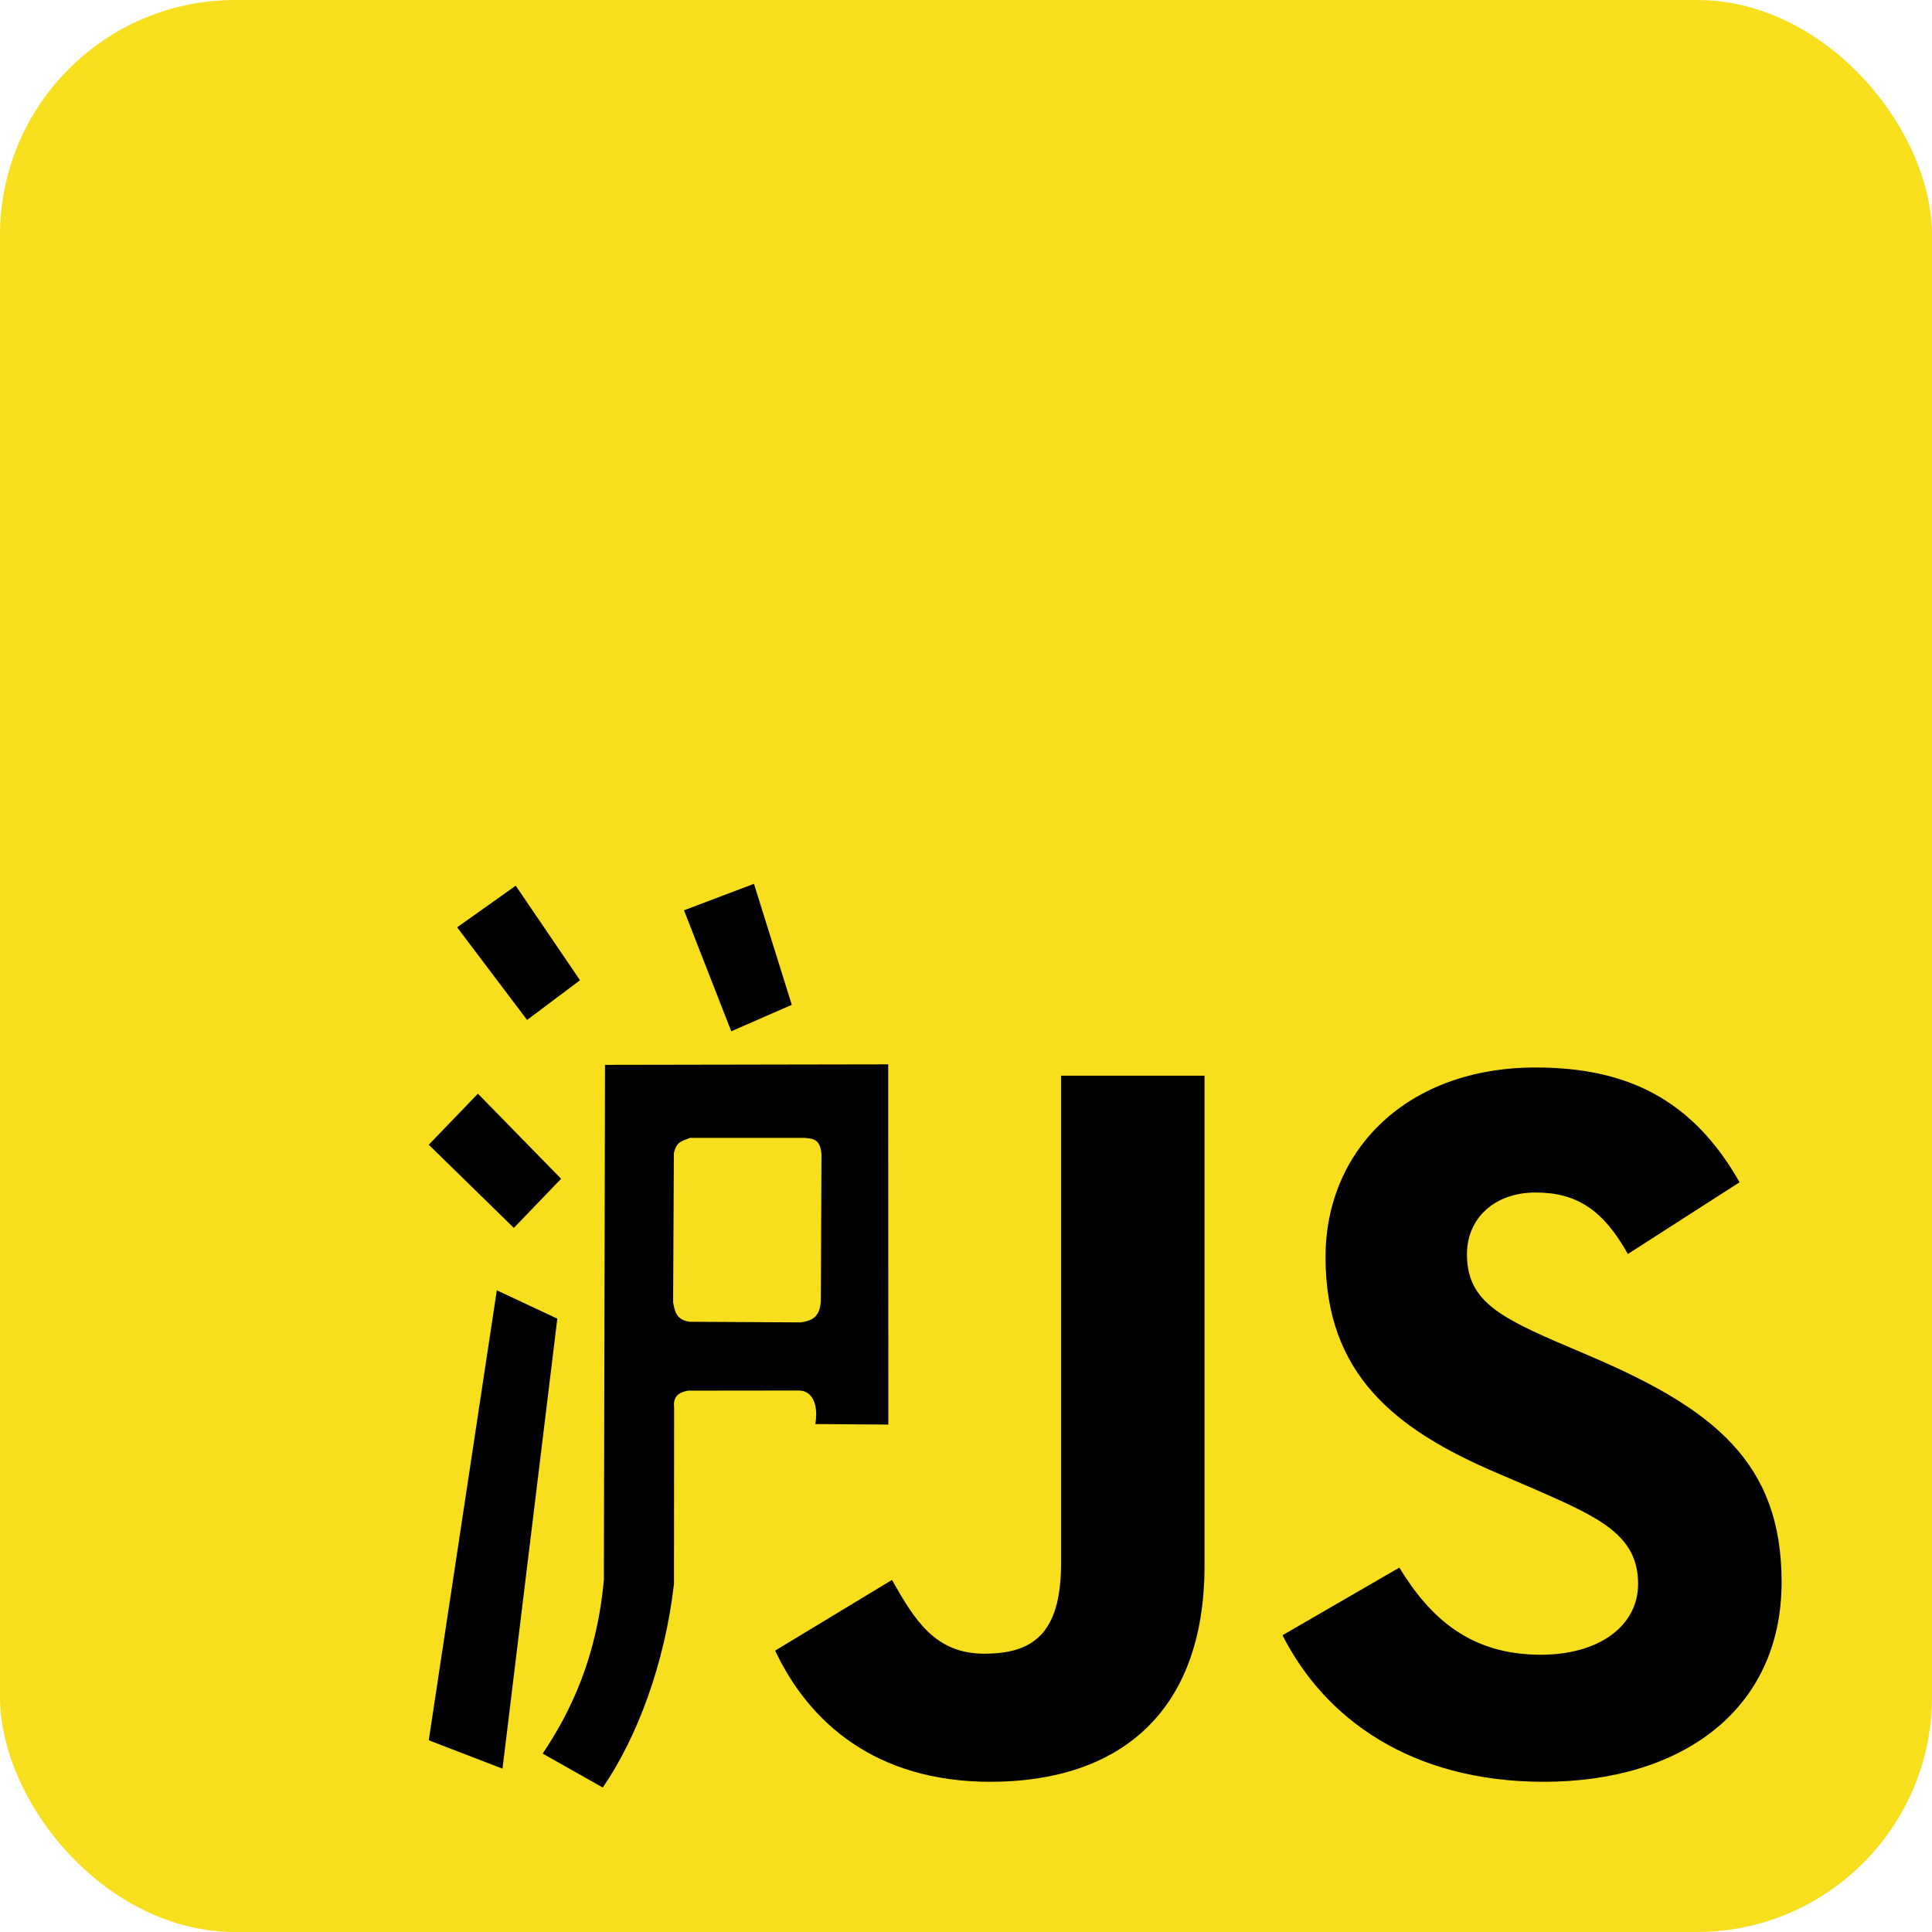 <?xml version="1.0" encoding="UTF-8" standalone="no"?>
<svg
   xmlns:dc="http://purl.org/dc/elements/1.1/"
   xmlns:cc="http://creativecommons.org/ns#"
   xmlns:rdf="http://www.w3.org/1999/02/22-rdf-syntax-ns#"
   xmlns:svg="http://www.w3.org/2000/svg"
   xmlns="http://www.w3.org/2000/svg"
   xmlns:sodipodi="http://sodipodi.sourceforge.net/DTD/sodipodi-0.dtd"
   xmlns:inkscape="http://www.inkscape.org/namespaces/inkscape"
   version="1.1"
   viewBox="0 0 81.496 81.496"
   id="svg2"
   inkscape:version="0.48.2 r9819"
   width="100%"
   height="100%"
   sodipodi:docname="hu.js-logo.2.pdf">
  <defs
     id="defs10" />
  <sodipodi:namedview
     pagecolor="#ffffff"
     bordercolor="#666666"
     borderopacity="1"
     objecttolerance="10"
     gridtolerance="10"
     guidetolerance="10"
     inkscape:pageopacity="0"
     inkscape:pageshadow="2"
     inkscape:window-width="1495"
     inkscape:window-height="1230"
     id="namedview8"
     showgrid="false"
     showguides="false"
     inkscape:guide-bbox="true"
     inkscape:zoom="2.9968255"
     inkscape:cx="56.024801"
     inkscape:cy="114.17222"
     inkscape:window-x="932"
     inkscape:window-y="0"
     inkscape:window-maximized="0"
     inkscape:current-layer="svg2"
     fit-margin-top="0"
     fit-margin-left="0"
     fit-margin-right="0"
     fit-margin-bottom="0"
     units="mm">
    <sodipodi:guide
       orientation="0,1"
       position="-299.187,47.19"
       id="guide5427" />
    <sodipodi:guide
       orientation="0,1"
       position="-25.483,345.434"
       id="guide5429" />
  </sodipodi:namedview>
  <!--
  DO WHAT THE FUCK YOU WANT TO PUBLIC LICENSE
  Version 2, December 2004

  Copyright (C) 2011 Christopher Williams <chris@iterativedesigns.com>,
                     Manuel Strehl <boldewyn@gmail.com>

  Everyone is permitted to copy and distribute verbatim or modified
  copies of this license document, and changing it is allowed as long
  as the name is changed.

  DO WHAT THE FUCK YOU WANT TO PUBLIC LICENSE
  TERMS AND CONDITIONS FOR COPYING, DISTRIBUTION AND MODIFICATION

  0. You just DO WHAT THE FUCK YOU WANT TO.
-->
  <rect
     style="fill:#f7df1e"
     height="81.496"
     width="81.496"
     y="-1.059948e-05"
     x="0"
     id="background"
     rx="9.921"
     ry="9.921" />
  <path
     inkscape:connector-curvature="0"
     d="m 32.697,69.627 4.929,-2.983 c 0.951,1.686 1.816,3.112 3.89,3.112 1.989,0 3.242,-0.778 3.242,-3.804 l 0,-20.578 6.052,0 0,20.664 c 0,6.268 -3.674,9.122 -9.035,9.122 -4.842,0 -7.652,-2.507 -9.078,-5.533"
     id="j" />
  <path
     inkscape:connector-curvature="0"
     d="m 54.098,68.978 4.928,-2.853 c 1.297,2.118 2.983,3.675 5.966,3.675 2.508,0 4.107,-1.254 4.107,-2.983 0,-2.075 -1.643,-2.81 -4.409,-4.02 l -1.513,-0.649 c -4.367,-1.859 -7.263,-4.193 -7.263,-9.121 0,-4.539 3.458,-7.998 8.862,-7.998 3.847,0 6.614,1.34 8.603,4.842 l -4.712,3.026 c -1.038,-1.859 -2.161,-2.594 -3.89,-2.594 -1.772,0 -2.897,1.124 -2.897,2.594 0,1.816 1.124,2.551 3.718,3.675 l 1.513,0.648 c 5.144,2.205 8.041,4.453 8.041,9.51 0,5.447 -4.28,8.43 -10.029,8.43 -5.62,0 -9.251,-2.68 -11.024,-6.182"
     id="s" />
  <flowRoot
     xml:space="preserve"
     id="flowRoot3799"
     style="font-size:40px;font-style:normal;font-variant:normal;font-weight:normal;font-stretch:normal;line-height:125%;letter-spacing:0px;word-spacing:0px;fill:#000000;fill-opacity:1;stroke:none;font-family:Bitstream Vera Sans;-inkscape-font-specification:Bitstream Vera Sans"
     transform="matrix(0.129,0,0,0.129,0,-3.1331901e-5)"><flowRegion
       id="flowRegion3801"><rect
         id="rect3803"
         width="281.255"
         height="126.47"
         x="-806.012"
         y="-504.457" /></flowRegion><flowPara
       id="flowPara3805" /></flowRoot>  <g
     id="g5254"
     transform="matrix(0.169,0,0,0.169,70.802,7.453)"
     style="fill:#000000">
    <path
       inkscape:connector-curvature="0"
       id="path3807"
       d="m -311.928,241.623 21.236,20.764 11.798,-12.27 -20.764,-21.236 z"
       style="fill:#000000;stroke:none" />
    <path
       inkscape:connector-curvature="0"
       id="path5243"
       d="m -304.85,187.354 17.46,23.123 13.213,-9.91 -16.045,-23.595 z"
       style="fill:#000000;stroke:none" />
    <path
       inkscape:connector-curvature="0"
       id="path5245"
       d="m -248.221,183.107 11.798,30.202 15.101,-6.607 -9.438,-30.202 z"
       style="fill:#000000;stroke:none" />
    <path
       inkscape:connector-curvature="0"
       id="path5247"
       d="m -294.94,277.96 -16.989,112.313 18.404,7.079 13.685,-112.313 z"
       style="fill:#000000;stroke:none" />
    <path
       id="path5249"
       d="m -197.25,221.562 -70.688,0.125 -0.281,128.469 c -1.711,19.27 -8.221,32.945 -15.281,43.438 l 15,8.469 c 8.562,-12.44 15.49,-30.879 17.781,-50.844 l 0.031,-43.844 c -0.256,-2.354 0.504,-3.897 3.562,-4.375 l 27.688,-0.031 c 3.493,0.116 4.751,3.857 4,8.375 l 18.219,0.125 -0.031,-89.906 z m -49.5,18.344 28.531,0 c 1.972,0.208 4.063,0.106 4.312,4.188 l -0.156,36.531 c -0.258,4.318 -2.558,4.957 -5,5.344 L -246.75,285.812 c -3.454,-0.434 -3.759,-2.681 -4.188,-4.844 L -250.75,243.75 c 0.678,-3.25 2.494,-3.077 4,-3.844 z"
       style="fill:#000000;stroke:none"
       inkscape:connector-curvature="0" />
  </g>
</svg>

